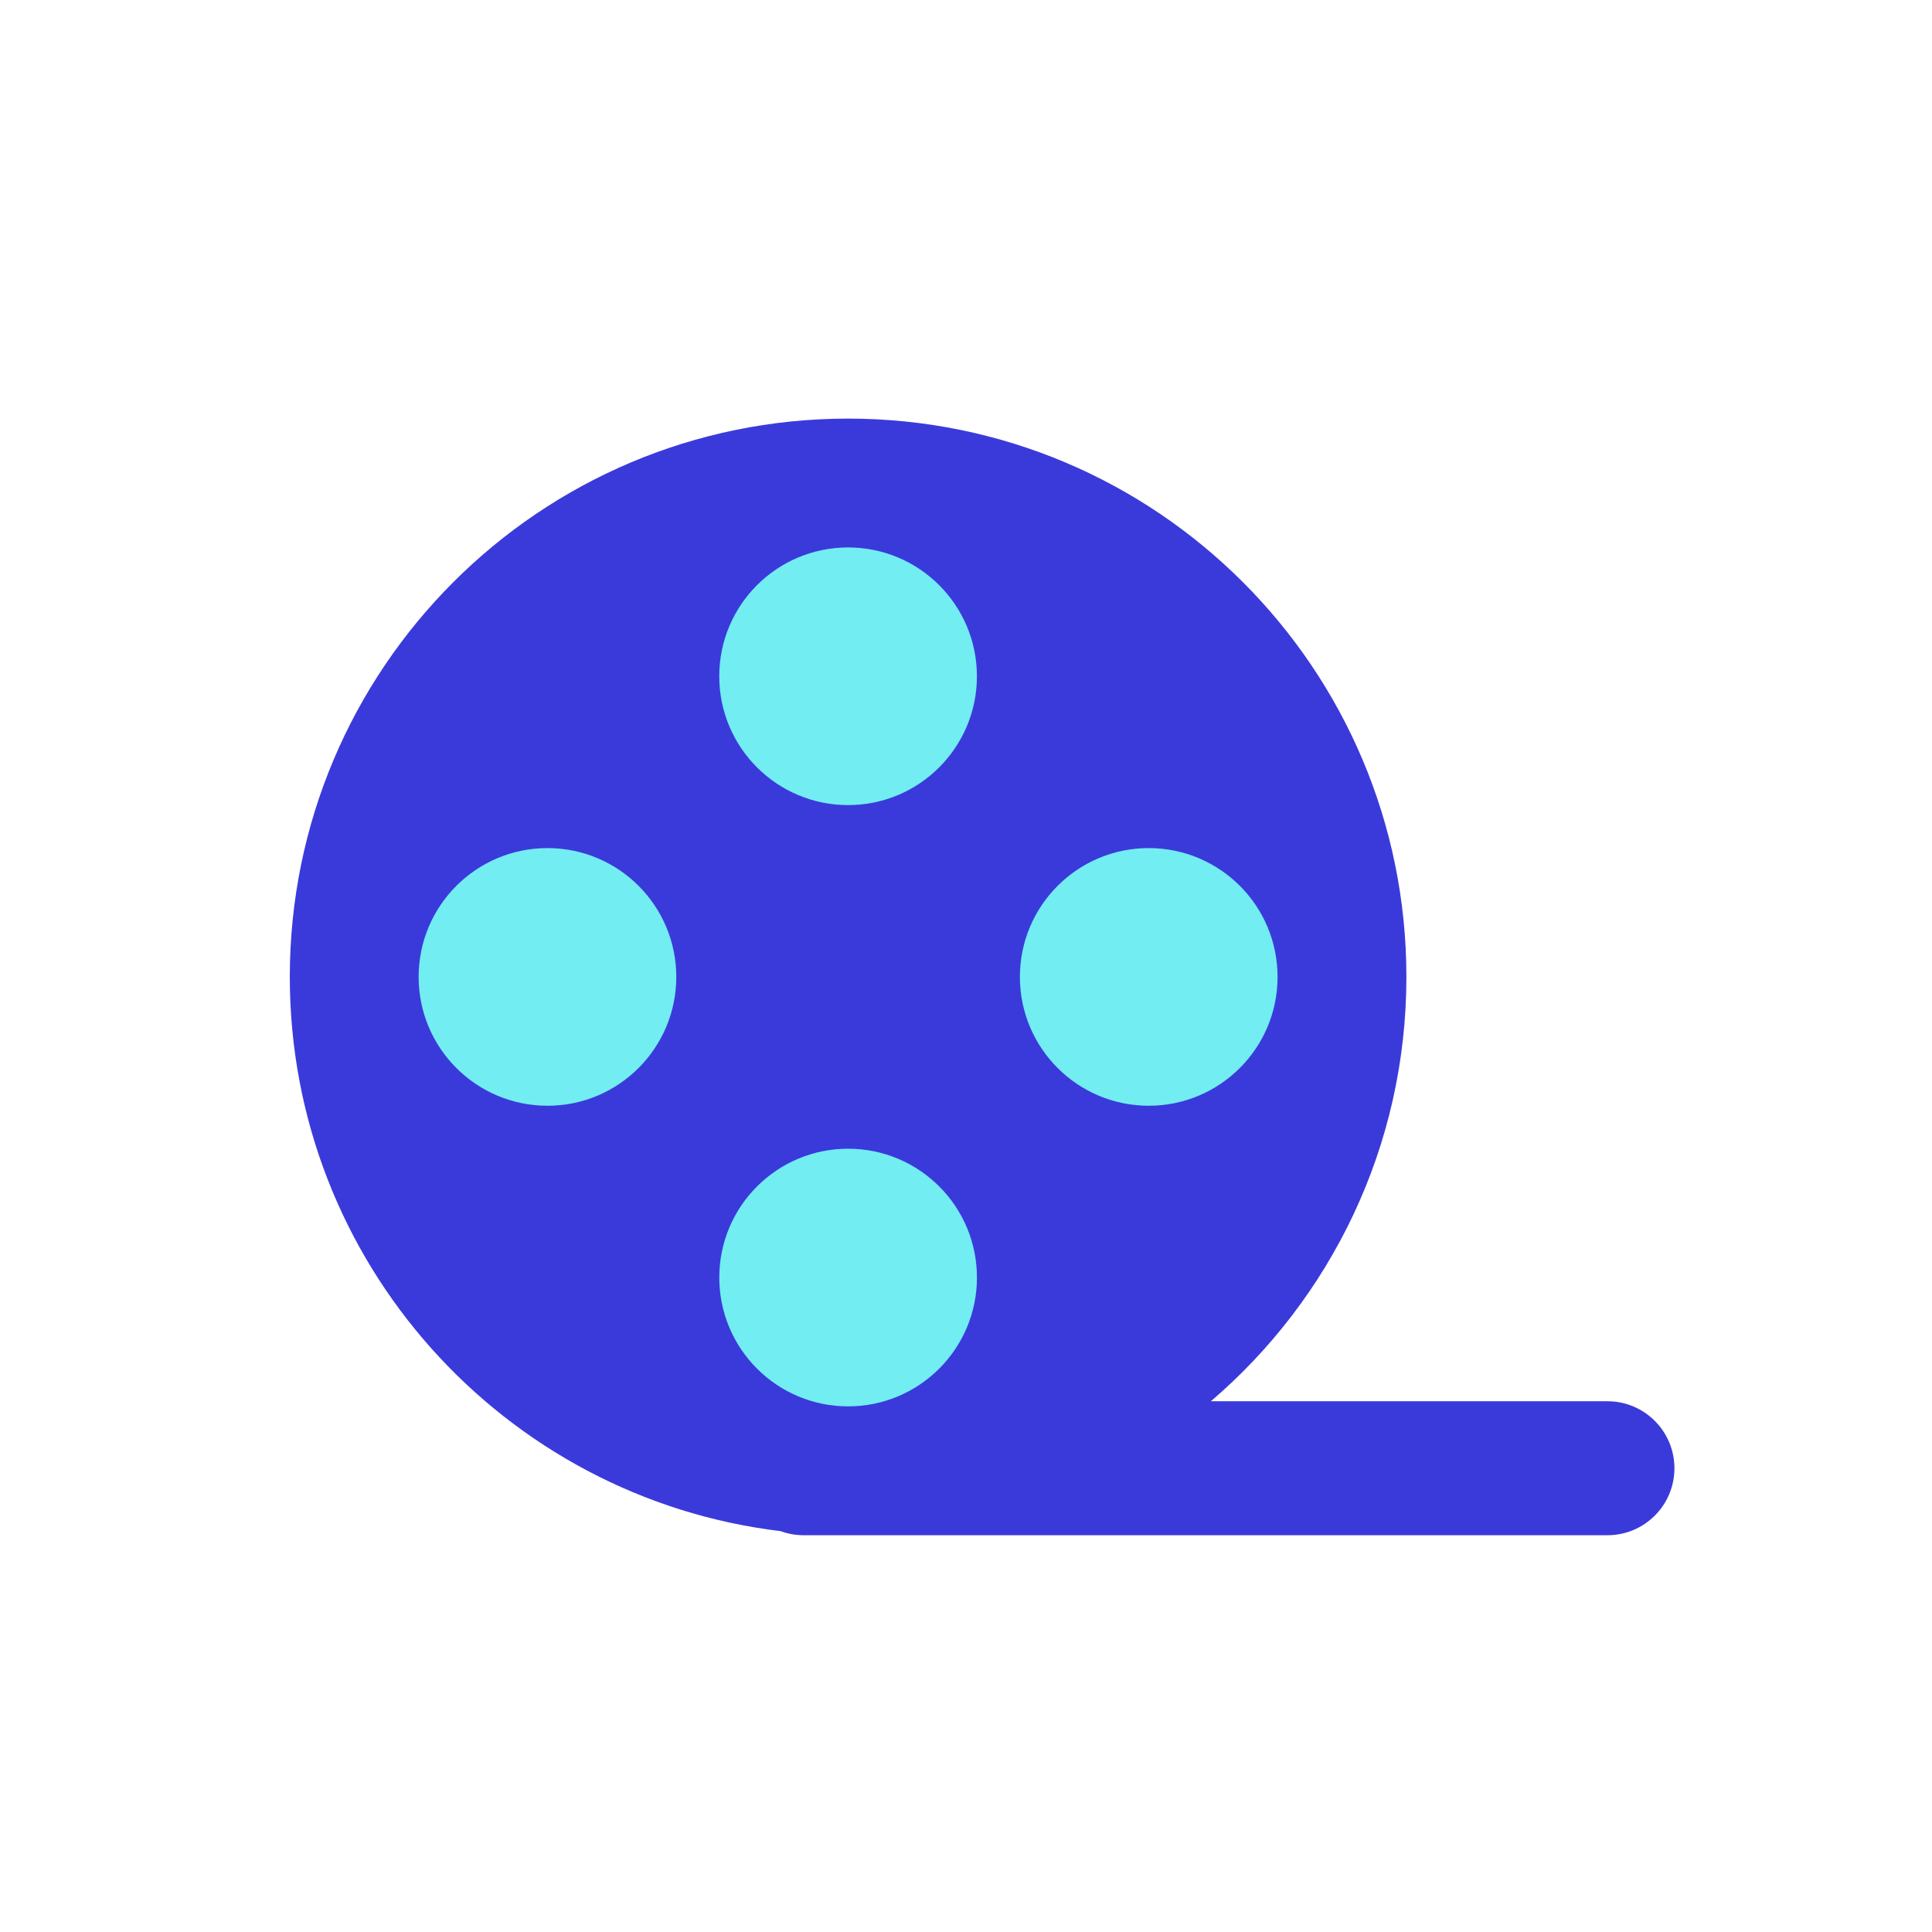 <svg width="60" height="60" viewBox="0 0 60 60" fill="none" xmlns="http://www.w3.org/2000/svg">
<path d="M26.339 13C35.915 13 43.677 20.763 43.677 30.339C43.677 35.613 41.321 40.337 37.605 43.517H49.92C51.069 43.517 52.001 44.449 52.001 45.598C52.001 46.747 51.069 47.678 49.92 47.678H24.953C24.703 47.678 24.464 47.632 24.242 47.551C15.655 46.516 9 39.205 9 30.339C9 20.763 16.763 13 26.339 13Z" fill="#3A3ADB"/>
<circle cx="35.675" cy="30.339" r="4.001" fill="#72EDF2"/>
<circle cx="17.002" cy="30.339" r="4.001" fill="#72EDF2"/>
<circle cx="26.338" cy="21.002" r="4.001" fill="#72EDF2"/>
<circle cx="26.339" cy="39.675" r="4.001" fill="#72EDF2"/>
</svg>

